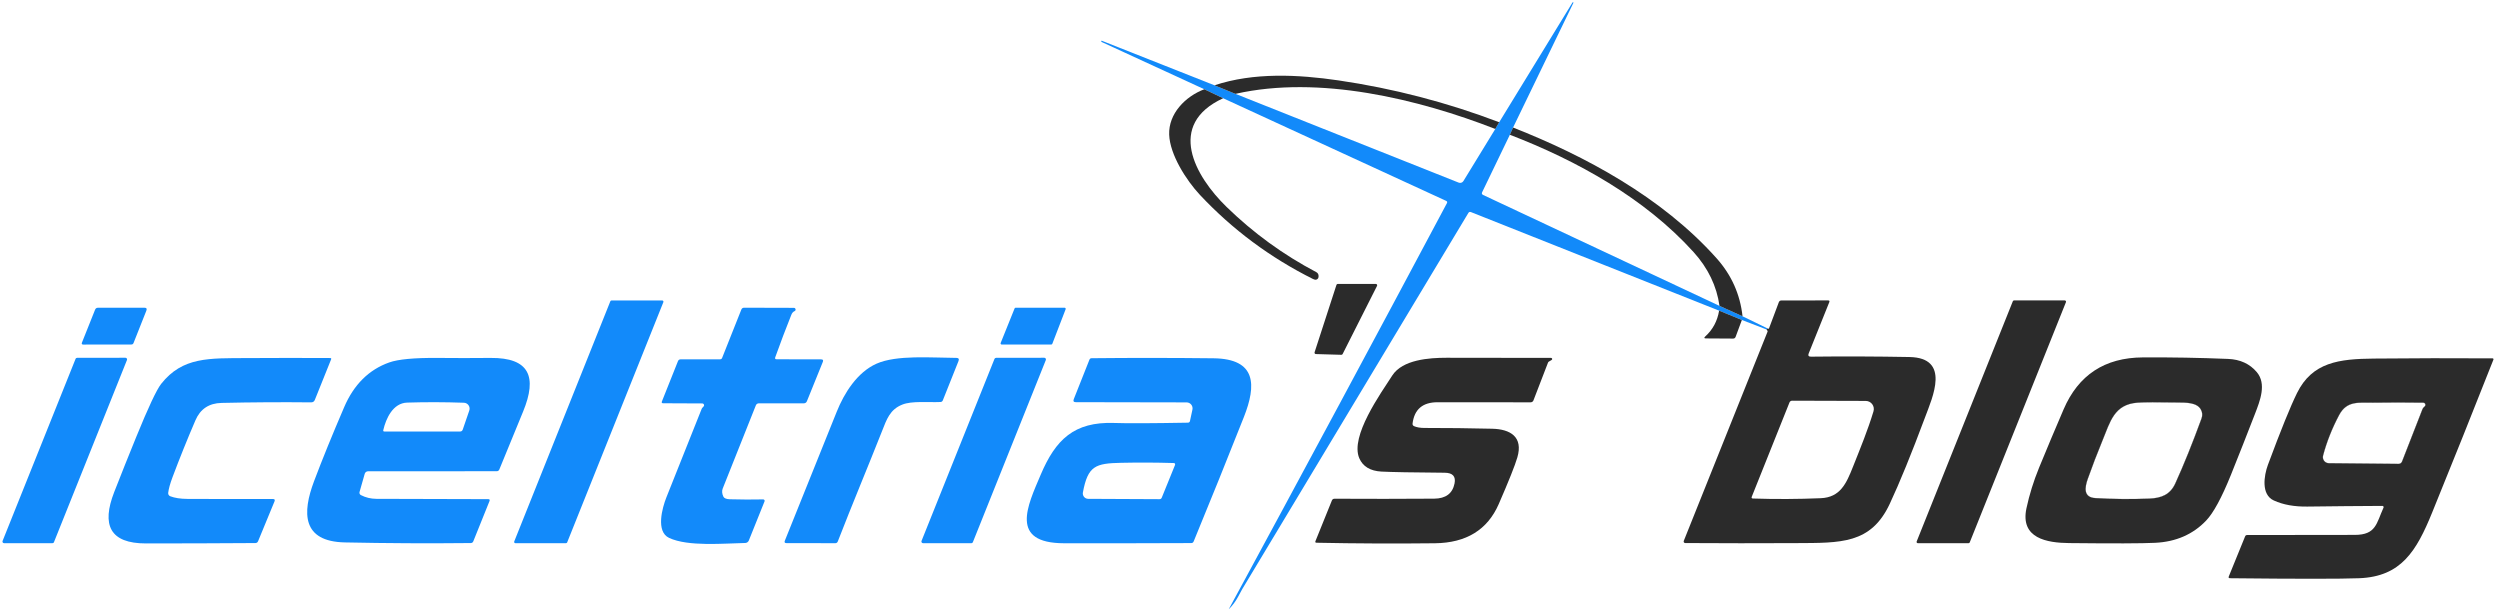 <?xml version="1.0" encoding="UTF-8" standalone="no"?>
<!-- Created with Inkscape (http://www.inkscape.org/) -->

<svg
   version="1.1"
   id="svg1"
   width="945.333"
   height="230.667"
   viewBox="0 0 945.333 230.667"
   sodipodi:docname="iceltria's blog_ba-style@nulla.top.eps"
   xmlns:inkscape="http://www.inkscape.org/namespaces/inkscape"
   xmlns:sodipodi="http://sodipodi.sourceforge.net/DTD/sodipodi-0.dtd"
   xmlns="http://www.w3.org/2000/svg"
   xmlns:svg="http://www.w3.org/2000/svg">
  <defs
     id="defs1" />
  <sodipodi:namedview
     id="namedview1"
     pagecolor="#ffffff"
     bordercolor="#000000"
     borderopacity="0.25"
     inkscape:showpageshadow="2"
     inkscape:pageopacity="0.0"
     inkscape:pagecheckerboard="0"
     inkscape:deskcolor="#d1d1d1" />
  <g
     id="g1"
     inkscape:groupmode="layer"
     inkscape:label="1">
    <path
       id="path1"
       d="m 5976.99,480.898 c -14.69,-35.699 -28.47,-71.679 -41.4,-108.089 -8.68,-24.61 -12.97,-52.688 21.71,-54.719 50.9,-2.969 101.92,-3.481 152.82,-1.488 35.47,1.289 60.27,11.718 74.68,43.398 24.11,52.891 48.91,114.488 74.61,184.879 3.09,8.711 2.5,17.109 -2.03,25.242 -11.29,20.66 -43.28,19.68 -64.88,20 -58.71,0.969 -97.11,0.899 -115.12,-0.43 -67.26,-4.89 -77.89,-54.57 -100.39,-108.793"
       style="fill:none;stroke:#949494;stroke-width:1;stroke-linecap:butt;stroke-linejoin:miter;stroke-miterlimit:10;stroke-dasharray:none;stroke-opacity:1"
       transform="matrix(0.133,0,0,-0.133,0,230.667)" />
    <path
       id="path2"
       d="m 6891.29,576.48 2.5,2.309 c 4.1,3.832 1.52,10.699 -4.1,10.82 -47.58,0.7 -95.39,0.7 -143.28,0 -39.22,-0.507 -73.79,6.68 -96.02,-35 -20.08,-37.808 -35.39,-76.328 -45.78,-115.629 -2.81,-10.89 5.27,-21.601 16.48,-21.679 l 198.32,-1.91 c 4.38,-0.082 8.4,2.621 10,6.8 l 57.97,148.59 c 0.9,2.231 2.23,4.098 3.91,5.699"
       style="fill:none;stroke:#949494;stroke-width:1;stroke-linecap:butt;stroke-linejoin:miter;stroke-miterlimit:10;stroke-dasharray:none;stroke-opacity:1"
       transform="matrix(0.133,0,0,-0.133,0,230.667)" />
    <path
       id="path3"
       d="m 4301.8,1371.72 -9.1,-20.51 -78.79,-163.32 c -1.72,-3.59 -0.82,-6.17 2.81,-7.89 l 671.99,-315.309 65.51,-29.57 71.17,-34.609 -3.09,-2.813 -70,26.91 -64.68,26.481 -705.43,280.2 c -3.28,1.33 -5.78,0.43 -7.58,-2.58 C 3960.12,772.191 3745.9,415.781 3531.91,59.609 c -0.43,-0.699 -4.53,-8.199 -12.22,-22.5 -6.8,-12.5 -15.28,-24.02 -25.59,-34.488 -0.12,-0.121 -0.19,-0.121 -0.19,0 -0.12,0 -0.12,0.078 -0.12,0.188 208.2,383.992 414.8,768.601 619.92,1153.791 1.68,3.01 0.9,5.2 -2.23,6.68 L 3477.5,1455 l -53.52,25.59 -291.68,134.29 c -1.09,0.51 -1.52,1.21 -1.21,2.31 0.12,0.31 0.12,0.51 0.2,0.82 0.12,0.51 0.62,0.78 1.01,0.58 l 320.59,-126.79 59.61,-24.3 634.69,-252.38 c 5,-2.03 10.62,-0.12 13.4,4.37 l 90.7,148.21 11.09,19.1 208.52,340.58 c 0.39,0.63 1.21,0.82 1.8,0.51 0.7,-0.39 0.89,-1.09 0.58,-1.8 L 4301.8,1371.72"
       style="fill:#128afa;fill-opacity:1;fill-rule:nonzero;stroke:none"
       transform="matrix(0.133,0,0,-0.133,0,230.667)" />
    <path
       id="path4"
       d="m 4262.38,1386.8 -11.09,-19.1 c -218.99,85.19 -500.98,153.59 -738.79,99.8 l -59.61,24.3 c 111.33,37.18 238.32,30.7 352.5,13.98 156.09,-22.89 308.52,-62.5 456.99,-118.98"
       style="fill:#2b2b2b;fill-opacity:1;fill-rule:nonzero;stroke:none"
       transform="matrix(0.133,0,0,-0.133,0,230.667)" />
    <path
       id="path5"
       d="M 3423.98,1480.59 3477.5,1455 c -162.19,-74.88 -80.31,-221.41 9.61,-308.79 76.17,-74.22 161.29,-136.09 255.27,-185.62 3.64,-1.879 6.02,-5.391 6.41,-9.5 0.7,-6.289 -1.41,-10.192 -6.09,-11.68 -2.7,-0.82 -5.79,-0.308 -9.5,1.61 -121.99,60.89 -229.29,140.7 -321.79,239.37 -38.79,41.52 -85.2,114.1 -87.31,171.09 -2.19,59.54 45.9,108.72 99.88,129.11"
       style="fill:#2b2b2b;fill-opacity:1;fill-rule:nonzero;stroke:none"
       transform="matrix(0.133,0,0,-0.133,0,230.667)" />
    <path
       id="path6"
       d="m 4301.8,1371.72 c 203.98,-80.31 423.2,-197.74 578.4,-371.41 42.5,-47.501 67.18,-102.611 74.02,-165.189 l -65.51,29.57 c -7.93,56.329 -32.42,107.297 -73.71,153.009 -138.09,152.61 -331.29,260.11 -522.3,333.51 l 9.1,20.51"
       style="fill:#2b2b2b;fill-opacity:1;fill-rule:nonzero;stroke:none"
       transform="matrix(0.133,0,0,-0.133,0,230.667)" />
    <path
       id="path7"
       d="m 3915,921.41 -97.81,-193.711 c -0.71,-1.289 -2.07,-2.187 -3.6,-2.109 l -72.5,2.109 c -2.57,0 -4.37,2.61 -3.59,5.11 l 62.19,191.601 c 0.51,1.61 2.03,2.699 3.71,2.699 h 108.2 c 2.89,0 4.81,-3.129 3.4,-5.699"
       style="fill:#2b2b2b;fill-opacity:1;fill-rule:nonzero;stroke:none"
       transform="matrix(0.133,0,0,-0.133,0,230.667)" />
    <path
       id="path8"
       d="M 1886.02,875.309 1612.5,192.191 c -0.59,-1.293 -1.8,-2.191 -3.28,-2.191 h -143.91 c -2.5,0 -4.22,2.5 -3.32,4.801 l 273.32,683.09 c 0.59,1.328 1.8,2.23 3.28,2.23 h 144.11 c 2.5,0 4.21,-2.5 3.32,-4.812"
       style="fill:#128afa;fill-opacity:1;fill-rule:nonzero;stroke:none"
       transform="matrix(0.133,0,0,-0.133,0,230.667)" />
    <path
       id="path9"
       d="m 5022.3,797.699 3.09,2.813 c 1.02,-0.313 1.91,-0.633 2.62,-0.821 0.7,-0.082 1.09,0.11 1.4,0.821 l 27.89,74.367 c 1.29,3.519 3.91,5.242 7.58,5.242 l 132.74,0.078 c 3.47,0 4.57,-1.609 3.28,-4.808 l -58.52,-145.7 c -2.58,-6.293 -0.39,-9.492 6.53,-9.382 92.89,1.101 186.21,0.711 279.68,-1.008 C 5546.48,717.109 5494.41,605 5473.01,547.5 5434.49,444.219 5401.09,362.5 5372.89,302.191 5319.22,187.109 5233.2,190.898 5105.9,190.199 c -104.61,-0.508 -209.49,-0.508 -314.69,0.192 -3.12,0 -5.31,3.199 -4.1,6.089 l 238.2,594.809 c 0.59,1.41 0.28,2.621 -0.9,3.59 -0.89,0.82 -1.6,1.723 -2.11,2.82 m 245.79,-390.711 c 21.52,54.102 42.42,104.922 58.39,157.813 4.54,14.687 -6.6,29.687 -21.99,29.687 l -209.29,0.633 c -3.4,0.078 -6.41,-2.031 -7.58,-5.121 L 4980.51,322.191 c -1.41,-3.402 -0.31,-5.082 3.4,-5.203 64.18,-2.109 128.39,-1.789 192.57,0.903 55.71,2.308 72.82,41.8 91.61,89.097"
       style="fill:#2b2b2b;fill-opacity:1;fill-rule:nonzero;stroke:none"
       transform="matrix(0.133,0,0,-0.133,0,230.667)" />
    <path
       id="path10"
       d="m 5449.3,194.879 273.4,683.012 c 0.5,1.41 1.91,2.308 3.32,2.308 h 144.37 c 2.5,0 4.3,-2.578 3.32,-4.89 L 5600.2,192.301 c -0.51,-1.403 -1.92,-2.301 -3.29,-2.301 h -144.29 c -2.5,0 -4.34,2.621 -3.32,4.879"
       style="fill:#2b2b2b;fill-opacity:1;fill-rule:nonzero;stroke:none"
       transform="matrix(0.133,0,0,-0.133,0,230.667)" />
    <path
       id="path11"
       d="m 416.09,851.09 -36.399,-91.871 c -1.101,-2.93 -3.211,-4.34 -6.293,-4.34 l -136.597,-0.188 c -4.102,0 -5.321,1.911 -3.789,5.7 l 37.297,93.398 c 1.492,3.711 4.179,5.621 8.211,5.621 l 131.871,0.078 c 6.019,0 7.929,-2.769 5.699,-8.398"
       style="fill:#128afa;fill-opacity:1;fill-rule:nonzero;stroke:none"
       transform="matrix(0.133,0,0,-0.133,0,230.667)" />
    <path
       id="path12"
       d="m 2208.01,712.891 126.68,-0.27 c 5.11,0 6.6,-2.422 4.72,-7.109 L 2294.1,593.59 c -1.72,-3.981 -4.69,-5.969 -8.98,-5.969 H 2157.3 c -3.71,0 -6.99,-2.312 -8.32,-5.711 l -94.29,-236.711 c -2.7,-6.679 -1.88,-15.078 2.03,-23.008 2.26,-4.492 8.4,-6.992 18.28,-7.312 31.99,-0.899 63.59,-1.09 94.88,-0.391 2.93,0 4.92,-2.886 3.83,-5.508 l -44.73,-111.359 c -1.68,-4.223 -5.7,-6.922 -10.07,-7.031 -60.71,-1.18 -162.43,-10.899 -216.53,14.41 -38.4,17.891 -19.49,85.699 -7.77,115.199 33.28,84.02 66.8,167.891 100.39,251.789 0.59,1.532 1.48,2.813 2.81,3.91 1.41,1.293 2.39,2.383 2.97,3.321 2.5,3.281 0.12,8.082 -4.06,8.082 l -111.33,0.508 c -3.67,0 -4.88,1.679 -3.48,5.203 L 1927.5,707.5 c 1.41,3.52 3.98,5.199 7.7,5.199 l 111.99,0.11 c 2.93,0 4.8,1.293 5.9,3.992 l 54.53,137.179 c 1.48,3.719 4.18,5.508 8.08,5.508 l 141.41,-0.386 c 5.27,0 6.8,-7.383 1.8,-9.411 -3.91,-1.601 -7,-5.082 -9.11,-10.39 -15.89,-39.891 -31.21,-80.199 -45.7,-120.711 -1.4,-3.789 -0.12,-5.699 3.91,-5.699"
       style="fill:#128afa;fill-opacity:1;fill-rule:nonzero;stroke:none"
       transform="matrix(0.133,0,0,-0.133,0,230.667)" />
    <path
       id="path13"
       d="m 2988.79,754.801 h -140.9 c -2.19,0 -3.79,2.308 -2.89,4.418 l 39.61,98.281 c 0.51,1.211 1.68,1.988 3.01,1.988 h 139.1 c 2.26,0 3.79,-2.297 2.97,-4.367 l -37.89,-98.32 c -0.51,-1.211 -1.68,-2 -3.01,-2"
       style="fill:#128afa;fill-opacity:1;fill-rule:nonzero;stroke:none"
       transform="matrix(0.133,0,0,-0.133,0,230.667)" />
    <path
       id="path14"
       d="m 4887.62,851.09 64.68,-26.481 -17.69,-47.808 c -1.33,-3.52 -3.83,-5.199 -7.5,-5.082 l -76.91,0.472 c -5.32,0 -5.98,1.789 -2.11,5.43 21.52,19.488 34.61,43.981 39.53,73.469"
       style="fill:#2b2b2b;fill-opacity:1;fill-rule:nonzero;stroke:none"
       transform="matrix(0.133,0,0,-0.133,0,230.667)" />
    <path
       id="path15"
       d="M 7.301,196.289 214.879,714.102 c 0.711,1.796 2.422,2.886 4.301,2.886 l 137.5,0.203 c 3.199,0 5.511,-3.281 4.34,-6.293 L 153.398,192.891 C 152.699,191.09 151.02,190 149.102,190 H 11.602 c -3.281,0 -5.512,3.32 -4.301,6.289"
       style="fill:#128afa;fill-opacity:1;fill-rule:nonzero;stroke:none"
       transform="matrix(0.133,0,0,-0.133,0,230.667)" />
    <path
       id="path16"
       d="m 484.102,323.398 c 12.808,-4.878 28.91,-7.378 48.398,-7.5 81.68,-0.386 162.891,-0.507 243.59,-0.308 4.73,0 6.211,-2.192 4.422,-6.61 L 733.711,195.512 c -1.41,-3.321 -3.91,-5 -7.5,-5.121 -103.91,-0.7 -207.621,-1.09 -311.09,-1.09 -102.93,-0.121 -126.922,52.379 -90.43,146.008 20.43,52.191 41.207,104.3 62.418,156.171 34.493,84.731 58.282,135.321 71.211,151.61 60.782,77.031 136.68,72.609 243.668,73.199 79.102,0.512 158.012,0.512 236.723,0.121 2.769,0 3.668,-1.289 2.578,-4.031 l -46.09,-114.758 c -1.918,-4.922 -5.508,-7.312 -10.789,-7.23 -83.898,0.898 -168.711,0.308 -254.41,-1.602 -35.699,-0.777 -60.512,-17.187 -74.301,-49.301 C 532.621,485.898 510.898,431.91 490.391,377.379 483.52,358.98 479.488,344.18 478.199,333.09 c -0.5,-4.18 2,-8.211 5.903,-9.692"
       style="fill:#128afa;fill-opacity:1;fill-rule:nonzero;stroke:none"
       transform="matrix(0.133,0,0,-0.133,0,230.667)" />
    <path
       id="path17"
       d="m 1025.9,326.801 c 13.71,-7.11 28.4,-10.59 44.22,-10.711 105.58,-0.192 211.6,-0.5 317.97,-0.891 3.82,0 5,-1.801 3.63,-5.398 L 1345.51,195 c -1.1,-2.699 -3.71,-4.488 -6.6,-4.609 -119.93,-1.289 -239.42,-0.7 -358.519,1.8 -122.301,2.61 -121.172,84.411 -87.582,173.829 23.211,61.679 51.8,131.871 85.711,210.781 27.57,64.219 70.27,106.597 128.2,127.109 25.58,9.102 71.37,13.281 137.26,12.809 50.51,-0.508 100.71,-0.508 150.82,0 110.51,0.98 133.21,-53.52 92.39,-152.617 -22.78,-55.391 -45.28,-110.313 -67.58,-164.614 -1.21,-3.008 -4.1,-4.879 -7.31,-4.879 l -365.82,-0.121 c -4.37,0 -8.39,-3.008 -9.57,-7.297 l -14.72,-51.679 c -0.98,-3.403 0.62,-7.114 3.71,-8.711 m 308.32,240.39 c 3.67,10.618 -4.02,21.719 -15.24,22.11 -54.37,1.91 -108.2,2.109 -161.48,0.39 -40.31,-1.293 -60.12,-45 -67.81,-78.211 -0.59,-2.691 0.51,-3.98 3.2,-3.98 h 215.12 c 3.79,0 6.29,1.801 7.58,5.391 l 18.63,54.3"
       style="fill:#128afa;fill-opacity:1;fill-rule:nonzero;stroke:none"
       transform="matrix(0.133,0,0,-0.133,0,230.667)" />
    <path
       id="path18"
       d="m 2507.62,508.398 c -41.33,-104.609 -85,-208.519 -125.71,-313.519 -1.32,-3.277 -3.82,-5 -7.3,-4.879 l -138.52,0.199 c -5,0 -6.6,2.301 -4.68,6.91 49.29,122.301 98.39,244.301 147.3,366.172 21.6,54.02 58.59,112.617 113.2,137.028 57.39,25.589 156.49,16.8 227.19,16.492 6.29,-0.082 8.28,-3.012 6.02,-8.91 L 2680.51,596.02 c -1.02,-2.739 -3.6,-4.54 -6.53,-4.61 -34.18,-1.609 -81.36,3.711 -108.78,-7.43 -35.2,-14.101 -44.18,-41.679 -57.58,-75.582"
       style="fill:#128afa;fill-opacity:1;fill-rule:nonzero;stroke:none"
       transform="matrix(0.133,0,0,-0.133,0,230.667)" />
    <path
       id="path19"
       d="m 2620,196.41 207.5,517.692 c 0.7,1.679 2.5,2.886 4.41,2.886 l 137.07,0.203 c 3.4,0 5.71,-3.402 4.42,-6.492 L 2766.02,193.012 c -0.71,-1.801 -2.5,-3.012 -4.42,-3.012 h -137.3 c -3.28,0 -5.59,3.398 -4.3,6.41"
       style="fill:#128afa;fill-opacity:1;fill-rule:nonzero;stroke:none"
       transform="matrix(0.133,0,0,-0.133,0,230.667)" />
    <path
       id="path20"
       d="m 3383.28,537.621 6.92,32.07 c 2.3,10.618 -5.79,20.618 -16.61,20.618 l -314.8,0.589 c -6.29,0 -8.2,2.891 -5.9,8.711 l 44.49,112.11 c 1.14,2.769 3.21,4.179 6.21,4.179 115.51,1.211 231.02,1.09 346.41,-0.199 123.01,-1.398 122.11,-76.719 86.6,-166.719 -46.72,-118.281 -94.41,-236.281 -142.89,-353.98 -1.33,-3.09 -3.59,-4.691 -6.99,-4.691 -121.02,-0.508 -241.52,-0.7 -361.52,-0.508 -156.1,0.32 -103.99,106.289 -66.41,194.808 42.3,99.692 94.73,151.09 208.71,147.192 36.41,-1.289 106.29,-1.02 209.69,0.82 3.32,0.078 5.43,1.68 6.09,5 M 3187.7,418.52 c -72.82,-1.532 -94.89,-8.211 -108.91,-84.418 -1.68,-9.301 5.43,-17.891 14.92,-18.012 l 202.58,-0.969 c 3.32,-0.121 5.51,1.359 6.8,4.488 l 37.3,91.871 c 1.72,4.219 0.31,6.329 -4.18,6.411 -49.92,1.519 -99.41,1.718 -148.51,0.629"
       style="fill:#128afa;fill-opacity:1;fill-rule:nonzero;stroke:none"
       transform="matrix(0.133,0,0,-0.133,0,230.667)" />
    <path
       id="path21"
       d="m 4401.21,703.52 -41.52,-107.739 c -1.29,-3.16 -4.38,-5.269 -7.78,-5.269 -90.11,-0.121 -178.2,-0.121 -264.53,0.187 -42.5,0.082 -66.17,-20 -71.29,-60.308 -0.5,-3.672 1.02,-6.289 4.42,-7.77 7.69,-3.32 17.58,-5 29.49,-5 64.1,0.078 128.28,-0.711 192.5,-2.23 51.21,-1.172 88.79,-22.77 71.41,-81.801 -6.8,-23.078 -24.42,-67.18 -52.89,-132.5 -31.92,-73.078 -92.31,-110.192 -181.14,-111.289 -112.18,-1.281 -224.49,-0.821 -336.79,1.488 -3.29,0.121 -4.3,1.602 -3.09,4.609 l 46.72,115.582 c 1.17,3.008 4.06,4.93 7.26,4.93 94.03,-0.512 188.52,-0.512 283.52,0.192 32.89,0.308 52.19,14.609 57.89,43.089 4.1,20.188 -5.19,30.43 -27.89,30.618 -91.91,0.711 -151.91,1.8 -179.88,3.281 -31.84,1.719 -52.82,14.422 -63.01,37.89 -26.8,62.231 60.9,184.219 93.79,235.321 29.22,45.308 105.58,50.39 154.1,50.39 95.39,-0.082 194.49,-0.203 297.38,-0.39 3.21,0 4.42,-4.18 1.6,-5.903 l -7.89,-4.609 c -1.09,-0.59 -1.87,-1.598 -2.38,-2.769"
       style="fill:#2b2b2b;fill-opacity:1;fill-rule:nonzero;stroke:none"
       transform="matrix(0.133,0,0,-0.133,0,230.667)" />
    <path
       id="path22"
       d="m 5796.99,403.91 c 22.89,55.699 46.21,111.211 69.92,166.289 42.07,98.082 117.19,147.422 225.39,148 80.98,0.512 161.8,-1.008 242.39,-4.289 34.53,-1.41 61.79,-14.031 81.72,-37.699 28.08,-33.402 9.18,-81.09 -5.12,-118.121 -22.5,-58.211 -45.39,-116.289 -68.67,-174.18 -26.14,-64.73 -49.61,-107.89 -70.32,-129.609 -37.3,-39.18 -85.58,-60.321 -144.68,-63.211 -37.82,-1.91 -119.53,-2.11 -245.12,-0.781 -62.3,0.711 -139.41,13.089 -121.09,98.992 8.39,39.097 20.31,77.301 35.58,114.609 m 180,76.988 c -14.69,-35.699 -28.47,-71.679 -41.4,-108.089 -8.68,-24.61 -12.97,-52.688 21.71,-54.719 50.9,-2.969 101.92,-3.481 152.82,-1.488 35.47,1.289 60.27,11.718 74.68,43.398 24.11,52.891 48.91,114.488 74.61,184.879 3.09,8.711 2.5,17.109 -2.03,25.242 -11.29,20.66 -43.28,19.68 -64.88,20 -58.71,0.969 -97.11,0.899 -115.12,-0.43 -67.26,-4.89 -77.89,-54.57 -100.39,-108.793"
       style="fill:#2b2b2b;fill-opacity:1;fill-rule:nonzero;stroke:none"
       transform="matrix(0.133,0,0,-0.133,0,230.667)" />
    <path
       id="path23"
       d="m 6776.6,291.02 c 1.1,2.3 -0.58,5 -3.2,5 -70.78,-0.321 -141.92,-1.02 -213.28,-1.918 -37.03,-0.512 -68.83,5.199 -95.32,17.308 -36.79,16.602 -28.08,70.781 -16.91,101.211 36.72,98.789 64.3,166.867 82.81,204.289 43.28,87.781 119.61,97.07 218.4,97.969 112.11,1.141 224.69,1.332 337.62,0.633 1.87,0 3.08,-1.922 2.38,-3.602 C 7031.8,566.719 6973.71,421.602 6914.61,276.48 6870.12,167.379 6826.8,95.121 6707.7,90.391 c -53.6,-2.07 -176.22,-2.07 -367.7,0 -3.59,0.121 -4.69,1.801 -3.28,5.121 l 46.29,113.668 c 1.09,2.73 3.01,4.019 5.9,4.019 102.3,0.121 204.29,0.321 305.97,0.391 61.02,0 61.41,33.09 81.72,77.43 m 114.69,285.46 2.5,2.309 c 4.1,3.832 1.52,10.699 -4.1,10.82 -47.58,0.7 -95.39,0.7 -143.28,0 -39.22,-0.507 -73.79,6.68 -96.02,-35 -20.08,-37.808 -35.39,-76.328 -45.78,-115.629 -2.81,-10.89 5.27,-21.601 16.48,-21.679 l 198.32,-1.91 c 4.38,-0.082 8.4,2.621 10,6.8 l 57.97,148.59 c 0.9,2.231 2.23,4.098 3.91,5.699"
       style="fill:#2b2b2b;fill-opacity:1;fill-rule:nonzero;stroke:none"
       transform="matrix(0.133,0,0,-0.133,0,230.667)" />
  </g>
</svg>
